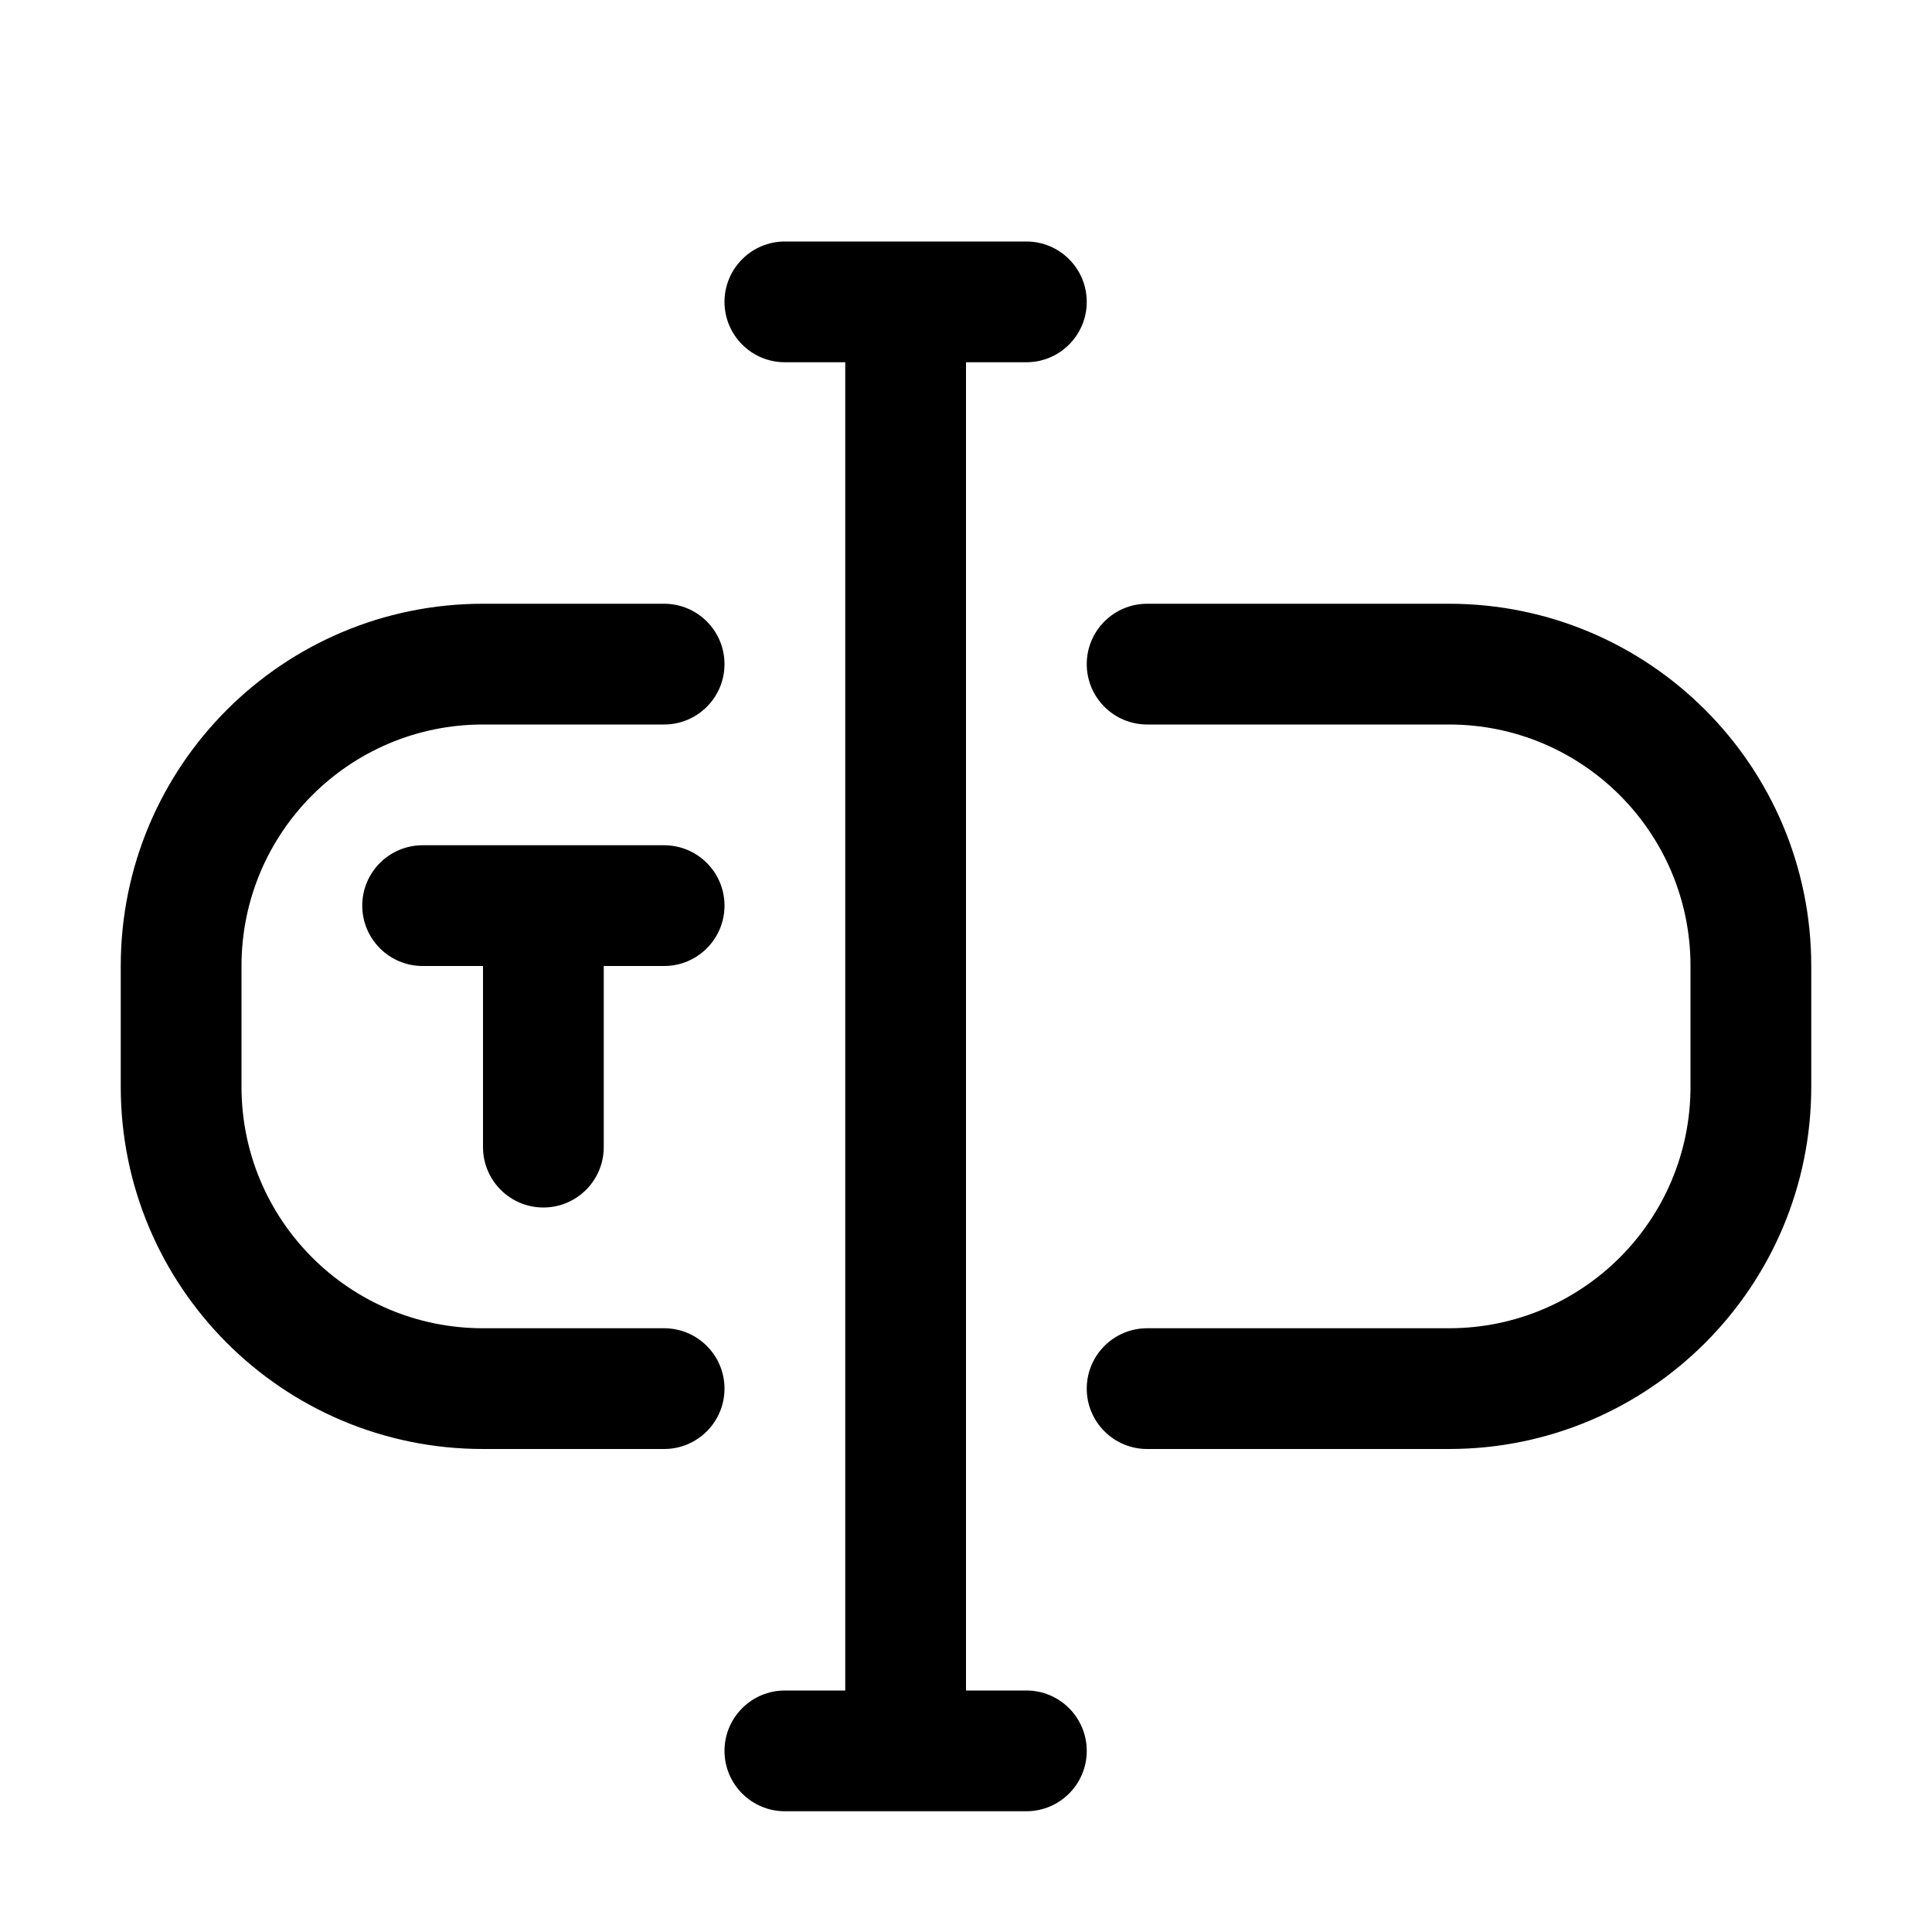 <svg width="16" height="16" viewBox="0 0 16 16" xmlns="http://www.w3.org/2000/svg">
<path d="M6 2.5C6 2.224 6.224 2 6.5 2H8.5C8.776 2 9 2.224 9 2.5C9 2.776 8.776 3 8.5 3H8V14H8.5C8.776 14 9 14.224 9 14.5C9 14.776 8.776 15 8.5 15H6.5C6.224 15 6 14.776 6 14.5C6 14.224 6.224 14 6.5 14H7V3H6.5C6.224 3 6 2.776 6 2.5Z" />
<path d="M3.5 7C3.224 7 3 7.224 3 7.5C3 7.776 3.224 8 3.5 8H4V9.5C4 9.776 4.224 10 4.5 10C4.776 10 5 9.776 5 9.5V8H5.5C5.776 8 6 7.776 6 7.5C6 7.224 5.776 7 5.5 7H3.5Z" />
<path d="M2 8C2 6.895 2.895 6 4 6H5.5C5.776 6 6 5.776 6 5.5C6 5.224 5.776 5 5.5 5H4C2.343 5 1 6.343 1 8V9C1 10.657 2.343 12 4 12H5.5C5.776 12 6 11.776 6 11.5C6 11.224 5.776 11 5.5 11H4C2.895 11 2 10.105 2 9V8Z" />
<path d="M14 9C14 10.105 13.105 11 12 11H9.5C9.224 11 9 11.224 9 11.5C9 11.776 9.224 12 9.5 12H12C13.657 12 15 10.657 15 9V8C15 6.343 13.657 5 12 5H9.5C9.224 5 9 5.224 9 5.5C9 5.776 9.224 6 9.5 6H12C13.105 6 14 6.895 14 8V9Z" />
</svg>
